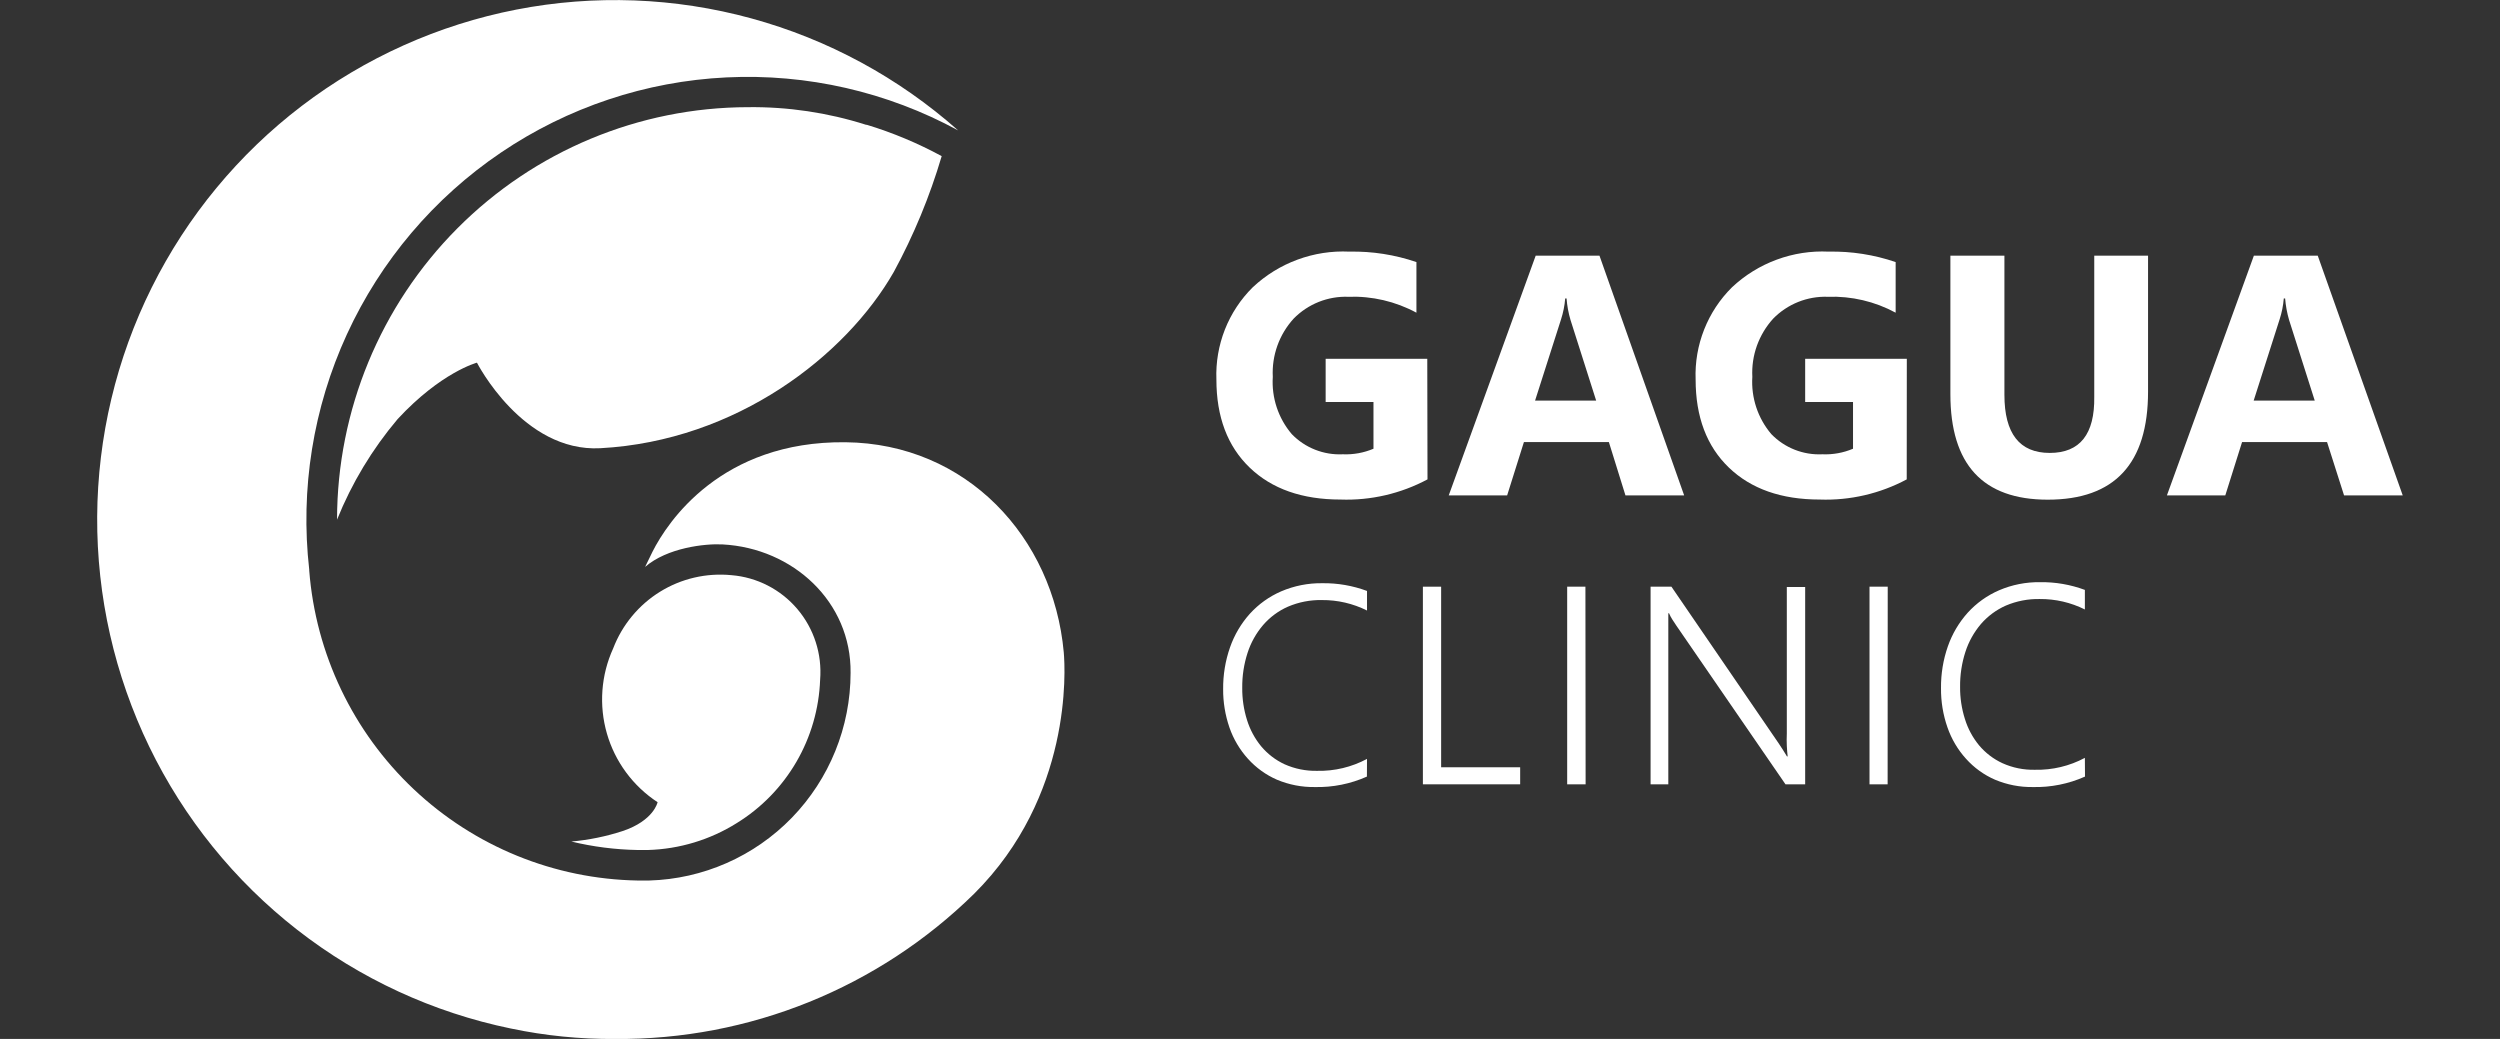 <svg width="77" height="32" viewBox="0 0 77 32" fill="none" xmlns="http://www.w3.org/2000/svg">
<rect x="0" y="0" width="77" height="32" fill="#333333" stroke="none"/>
<g clip-path="url(#clip0_0_69)">
<path d="M43.967 14.765C43.144 15.205 42.22 15.419 41.289 15.386C40.105 15.386 39.172 15.058 38.489 14.401C37.806 13.744 37.465 12.839 37.465 11.686C37.445 11.161 37.535 10.637 37.727 10.149C37.92 9.66 38.212 9.217 38.585 8.848C38.983 8.475 39.451 8.185 39.962 7.997C40.474 7.808 41.017 7.724 41.562 7.75C42.263 7.736 42.962 7.845 43.626 8.072V9.631C42.982 9.283 42.257 9.114 41.526 9.141C41.215 9.13 40.904 9.184 40.614 9.3C40.325 9.416 40.062 9.591 39.844 9.814C39.624 10.056 39.453 10.339 39.343 10.647C39.233 10.955 39.185 11.281 39.202 11.608C39.161 12.249 39.37 12.881 39.786 13.37C39.989 13.58 40.234 13.744 40.506 13.851C40.777 13.958 41.068 14.006 41.359 13.992C41.683 14.006 42.005 13.947 42.303 13.821V12.381H40.83V11.051H43.96L43.967 14.765Z" fill="white"/>
<path d="M51.872 15.258H50.064L49.553 13.615H46.937L46.42 15.258H44.621L47.299 7.875H49.264L51.872 15.258ZM49.162 12.339L48.372 9.856C48.308 9.64 48.267 9.417 48.25 9.193H48.208C48.191 9.412 48.147 9.628 48.08 9.837L47.28 12.339H49.162Z" fill="white"/>
<path d="M58.727 14.765C57.904 15.205 56.981 15.419 56.049 15.386C54.865 15.386 53.932 15.058 53.249 14.401C52.566 13.744 52.225 12.839 52.225 11.686C52.205 11.161 52.295 10.637 52.488 10.149C52.681 9.66 52.973 9.217 53.346 8.848C53.743 8.475 54.212 8.185 54.723 7.997C55.234 7.808 55.778 7.724 56.322 7.75C57.024 7.736 57.722 7.845 58.386 8.072V9.631C57.745 9.284 57.024 9.115 56.296 9.141C55.985 9.13 55.674 9.184 55.384 9.3C55.095 9.416 54.832 9.591 54.614 9.814C54.394 10.056 54.224 10.339 54.113 10.647C54.003 10.955 53.955 11.281 53.972 11.608C53.931 12.249 54.141 12.881 54.556 13.37C54.759 13.58 55.005 13.744 55.276 13.851C55.547 13.958 55.838 14.006 56.129 13.992C56.453 14.006 56.775 13.947 57.073 13.821V12.381H55.599V11.051H58.73L58.727 14.765Z" fill="white"/>
<path d="M66.16 12.062C66.16 14.281 65.13 15.39 63.071 15.39C61.072 15.39 60.072 14.306 60.072 12.14V7.875H61.736V12.159C61.736 13.353 62.201 13.95 63.132 13.95C64.063 13.95 64.52 13.373 64.503 12.22V7.875H66.16V12.062Z" fill="white"/>
<path d="M74.004 15.258H72.197L71.673 13.615H69.056L68.539 15.258H66.741L69.419 7.875H71.387L74.004 15.258ZM71.294 12.339L70.504 9.856C70.441 9.64 70.4 9.417 70.382 9.193H70.341C70.323 9.412 70.28 9.628 70.212 9.837L69.413 12.339H71.294Z" fill="white"/>
<path d="M42.101 23.919C41.596 24.144 41.048 24.254 40.496 24.241C40.096 24.247 39.699 24.17 39.33 24.015C38.99 23.867 38.686 23.647 38.437 23.371C38.184 23.091 37.989 22.762 37.866 22.405C37.736 22.026 37.67 21.627 37.673 21.226C37.669 20.788 37.74 20.352 37.885 19.938C38.018 19.556 38.226 19.204 38.495 18.904C38.764 18.608 39.092 18.373 39.459 18.214C39.858 18.043 40.289 17.957 40.724 17.963C41.194 17.956 41.663 18.037 42.104 18.201V18.804C41.672 18.588 41.196 18.478 40.714 18.482C40.356 18.475 40 18.544 39.67 18.685C39.376 18.814 39.114 19.008 38.903 19.252C38.689 19.503 38.526 19.794 38.425 20.108C38.312 20.457 38.257 20.821 38.261 21.187C38.258 21.523 38.308 21.856 38.408 22.176C38.5 22.473 38.648 22.748 38.845 22.988C39.042 23.222 39.287 23.41 39.564 23.539C39.879 23.68 40.221 23.749 40.566 23.742C41.102 23.754 41.632 23.627 42.104 23.374L42.101 23.919Z" fill="white"/>
<path d="M43.825 24.157V18.07H44.387V23.632H46.821V24.157H43.825Z" fill="white"/>
<path d="M48.837 24.157H48.269V18.07H48.831L48.837 24.157Z" fill="white"/>
<path d="M54.993 24.157L51.631 19.268L51.506 19.078C51.467 19.017 51.434 18.954 51.406 18.888H51.384C51.384 18.939 51.384 19.01 51.384 19.1C51.384 19.19 51.384 19.303 51.384 19.438V24.157H50.838V18.07H51.48L54.787 22.901L54.925 23.113L55.038 23.297H55.06C55.049 23.205 55.041 23.097 55.034 22.975C55.028 22.853 55.028 22.724 55.034 22.588V18.079H55.599V24.157H54.993Z" fill="white"/>
<path d="M58.139 24.157H57.581V18.07H58.142L58.139 24.157Z" fill="white"/>
<path d="M64.218 23.919C63.713 24.144 63.164 24.254 62.612 24.241C62.212 24.247 61.816 24.17 61.447 24.015C61.106 23.867 60.802 23.647 60.554 23.371C60.3 23.091 60.106 22.762 59.982 22.405C59.846 22.016 59.779 21.606 59.783 21.194C59.779 20.755 59.85 20.319 59.995 19.905C60.128 19.524 60.336 19.172 60.605 18.872C60.874 18.576 61.202 18.341 61.569 18.182C61.968 18.01 62.399 17.925 62.834 17.931C63.305 17.924 63.773 18.005 64.214 18.169V18.772C63.783 18.556 63.306 18.446 62.824 18.45C62.466 18.443 62.11 18.512 61.78 18.652C61.486 18.782 61.224 18.976 61.013 19.219C60.799 19.471 60.636 19.762 60.535 20.076C60.422 20.424 60.367 20.789 60.371 21.155C60.368 21.491 60.418 21.824 60.519 22.144C60.61 22.441 60.758 22.716 60.955 22.956C61.152 23.19 61.397 23.378 61.675 23.506C61.989 23.648 62.331 23.717 62.676 23.709C63.212 23.721 63.742 23.595 64.214 23.342L64.218 23.919Z" fill="white"/>
<path d="M25.26 20.936C25.227 21.827 24.976 22.697 24.528 23.467C24.079 24.238 23.449 24.885 22.691 25.352C21.87 25.866 20.927 26.152 19.959 26.18H19.638C18.95 26.168 18.265 26.08 17.596 25.919C18.133 25.872 18.663 25.764 19.175 25.597C20.139 25.275 20.254 24.708 20.254 24.708C19.498 24.213 18.944 23.463 18.693 22.594C18.442 21.724 18.511 20.793 18.886 19.97C19.164 19.246 19.67 18.634 20.328 18.226C20.986 17.819 21.758 17.64 22.527 17.715C23.316 17.779 24.046 18.154 24.558 18.758C25.071 19.362 25.323 20.146 25.26 20.936Z" fill="white"/>
<path d="M30.002 27.529C27.05 30.427 23.074 32.034 18.944 32C17.866 32.008 16.789 31.9 15.733 31.678C13.338 31.184 11.088 30.145 9.157 28.64C7.226 27.134 5.666 25.204 4.597 22.998C3.529 20.792 2.98 18.369 2.993 15.916C3.007 13.463 3.582 11.046 4.675 8.852C5.768 6.658 7.349 4.745 9.296 3.261C11.244 1.777 13.505 0.763 15.905 0.295C18.306 -0.172 20.781 -0.079 23.14 0.566C25.5 1.211 27.679 2.392 29.511 4.017C27.326 2.828 24.857 2.263 22.374 2.384C19.891 2.504 17.489 3.306 15.428 4.7C13.367 6.095 11.727 8.03 10.686 10.294C9.645 12.559 9.243 15.067 9.524 17.544C9.524 17.553 9.524 17.562 9.524 17.57C9.724 20.139 10.871 22.54 12.741 24.306C14.611 26.072 17.07 27.075 19.638 27.12H19.994C21.655 27.073 23.231 26.379 24.39 25.185C25.548 23.99 26.197 22.39 26.198 20.724C26.223 18.54 24.428 16.884 22.255 16.768C21.709 16.739 20.55 16.871 19.869 17.461L20.1 16.987C20.556 16.085 22.206 13.579 26.04 13.621C29.765 13.66 32.443 16.54 32.764 20.092C32.812 20.637 33.024 24.521 30.002 27.529Z" fill="white"/>
<path d="M29.004 4.809C28.268 4.41 27.495 4.086 26.695 3.843H26.673C25.496 3.468 24.266 3.286 23.032 3.301C19.676 3.308 16.46 4.649 14.089 7.031C11.718 9.412 10.384 12.639 10.381 16.005C10.834 14.88 11.464 13.835 12.246 12.909C13.585 11.463 14.69 11.17 14.69 11.17C14.69 11.17 16.099 13.934 18.491 13.805C22.685 13.579 26.059 10.951 27.53 8.374C28.145 7.241 28.639 6.046 29.004 4.809Z" fill="white"/>
</g>
<defs>
<clipPath id="clip0_0_69">
<rect width="77" height="32" fill="white"/>
</clipPath>
</defs>
</svg>
